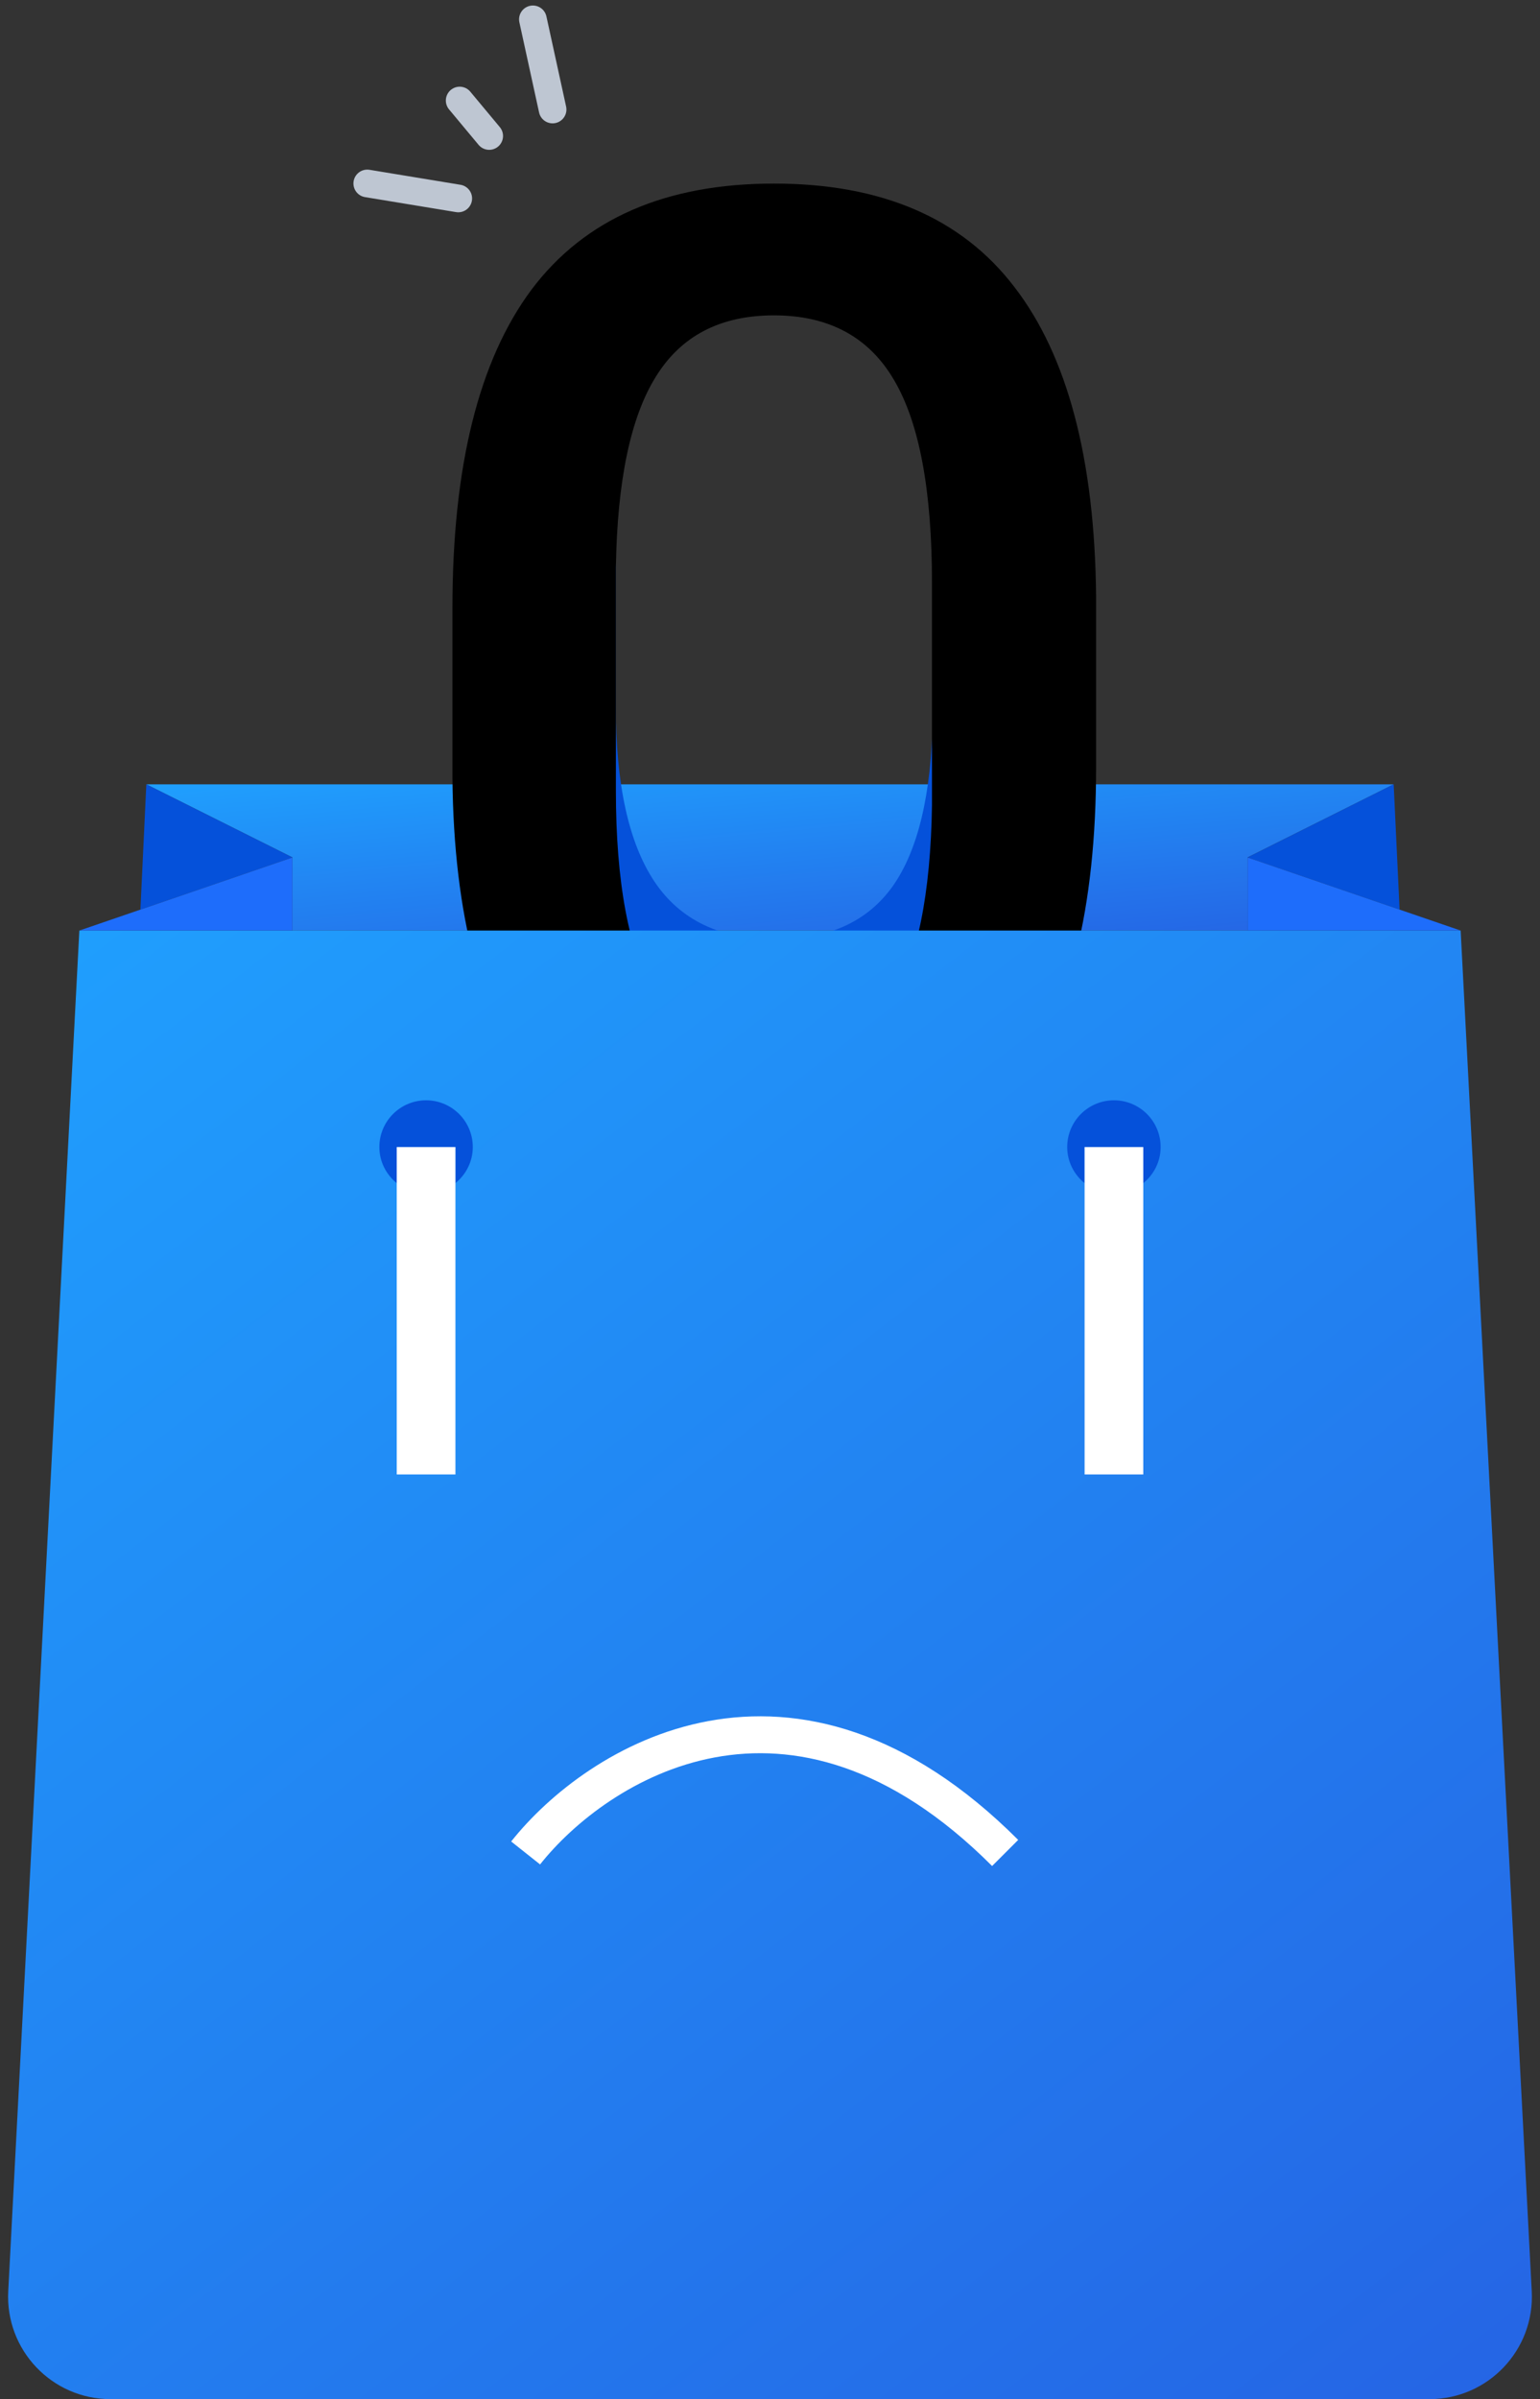 <svg width="167" height="260" viewBox="0 0 167 260" fill="none" xmlns="http://www.w3.org/2000/svg">
<rect x="0" y="0" width="167" height="260" fill="#333333" stroke="none"/>
<path d="M31.715 100.847H135.285V92.924L151.132 85H15.868L31.715 92.924V100.847Z" fill="url(#paint0_linear)"/>
<path d="M115 74C115 87.153 116.111 97.307 110.333 104.009C104.603 110.67 95.862 114 84.11 114C72.554 114 63.837 110.754 57.961 104.261C52.134 97.726 52.147 89.201 52 76.425V61.5C52 48.347 52.232 41.077 57.961 34.5C63.739 27.923 74.699 24 86.5 24C98.203 24 99.771 28.091 105.5 34.5C111.278 40.909 114.853 44.359 115 57.135V74ZM101.151 57.135C101.151 48.548 99.78 42.264 97.038 38.285C94.296 34.263 89.937 32.253 83.963 32.253C78.136 32.253 73.851 34.159 71.109 37.971C68.367 41.741 66.922 47.647 66.775 55.69V76.425C66.775 84.971 68.171 91.338 70.962 95.527C73.753 99.716 78.136 101.81 84.11 101.81C89.84 101.81 94.075 99.883 96.817 96.029C99.56 92.134 101.004 86.06 101.151 77.808V57.135Z" fill="#0551DA"/>
<path d="M118.863 83.103C118.863 98.435 115.982 110.007 110.221 117.819C104.508 125.583 95.792 129.465 84.073 129.465C72.55 129.465 63.858 125.681 57.999 118.112C52.188 110.495 49.21 99.24 49.063 84.348V65.891C49.063 50.559 51.92 39.06 57.633 31.394C63.395 23.727 72.159 19.895 83.927 19.895C95.597 19.895 104.288 23.63 110.001 31.101C115.763 38.571 118.717 49.753 118.863 64.645V83.103ZM101.065 63.181C101.065 53.171 99.698 45.847 96.964 41.208C94.23 36.52 89.884 34.177 83.927 34.177C78.116 34.177 73.844 36.398 71.109 40.842C68.375 45.236 66.935 52.121 66.788 61.496V85.666C66.788 95.627 68.18 103.049 70.963 107.932C73.746 112.814 78.116 115.256 84.073 115.256C89.786 115.256 94.01 113.01 96.744 108.518C99.478 103.977 100.919 96.897 101.065 87.277V63.181Z" fill="black"/>
<path d="M166.105 248.313L158.395 100.847H135.285H31.715H8.605L0.894 248.313C0.562 254.666 5.624 260 11.986 260H155.013C161.375 260 166.438 254.666 166.105 248.313Z" fill="url(#paint1_linear)"/>
<path d="M31.715 92.924L15.868 85L15.227 98.577L31.715 92.924Z" fill="#0551DA"/>
<path d="M31.715 100.847V92.924L15.227 98.577L8.605 100.847H31.715Z" fill="#1E6DFB"/>
<path d="M151.774 98.577L151.132 85L135.285 92.924L151.774 98.577Z" fill="#0551DA"/>
<path d="M135.285 92.924V100.847H158.395L151.774 98.577L135.285 92.924Z" fill="#1E6DFB"/>
<path d="M43.023 128.222V124.309H49.386V128.221C50.526 127.292 51.27 125.894 51.27 124.309C51.27 121.511 49.002 119.243 46.203 119.243C43.406 119.243 41.138 121.511 41.138 124.309C41.138 125.895 41.882 127.293 43.023 128.222Z" fill="#0551DA"/>
<path d="M123.979 124.309V128.221C125.119 127.292 125.862 125.894 125.862 124.309C125.862 121.511 123.594 119.243 120.797 119.243C117.998 119.243 115.73 121.511 115.73 124.309C115.73 125.895 116.474 127.293 117.615 128.222V124.309H123.979Z" fill="#0551DA"/>
<path d="M43.023 128.223V124.309H49.387V128.221V159.791H43.023V128.223Z" fill="white"/>
<path d="M123.979 128.222V159.791H117.616V128.222V124.309H123.979V128.222Z" fill="white"/>
<line x1="59.924" y1="11.868" x2="57.788" y2="2.098" stroke="#BEC6D2" stroke-width="3" stroke-linecap="round" stroke-linejoin="round"/>
<line x1="49.694" y1="21.506" x2="39.827" y2="19.882" stroke="#BEC6D2" stroke-width="3" stroke-linecap="round" stroke-linejoin="round"/>
<line x1="49.848" y1="10.896" x2="53.049" y2="14.737" stroke="#BEC6D2" stroke-width="3" stroke-linecap="round" stroke-linejoin="round"/>
<path d="M57 200.81C64.667 191.143 85.8 177.61 109 200.81" stroke="white" stroke-width="4"/>
<defs>
<linearGradient id="paint0_linear" x1="10.457" y1="84.307" x2="14.168" y2="123.884" gradientUnits="userSpaceOnUse">
<stop stop-color="#1FA2FF"/>
<stop offset="1" stop-color="#274FDB"/>
</linearGradient>
<linearGradient id="paint1_linear" x1="-5.731" y1="93.884" x2="188.146" y2="345.41" gradientUnits="userSpaceOnUse">
<stop stop-color="#1FA2FF"/>
<stop offset="1" stop-color="#274FDB"/>
</linearGradient>
</defs>
</svg>

